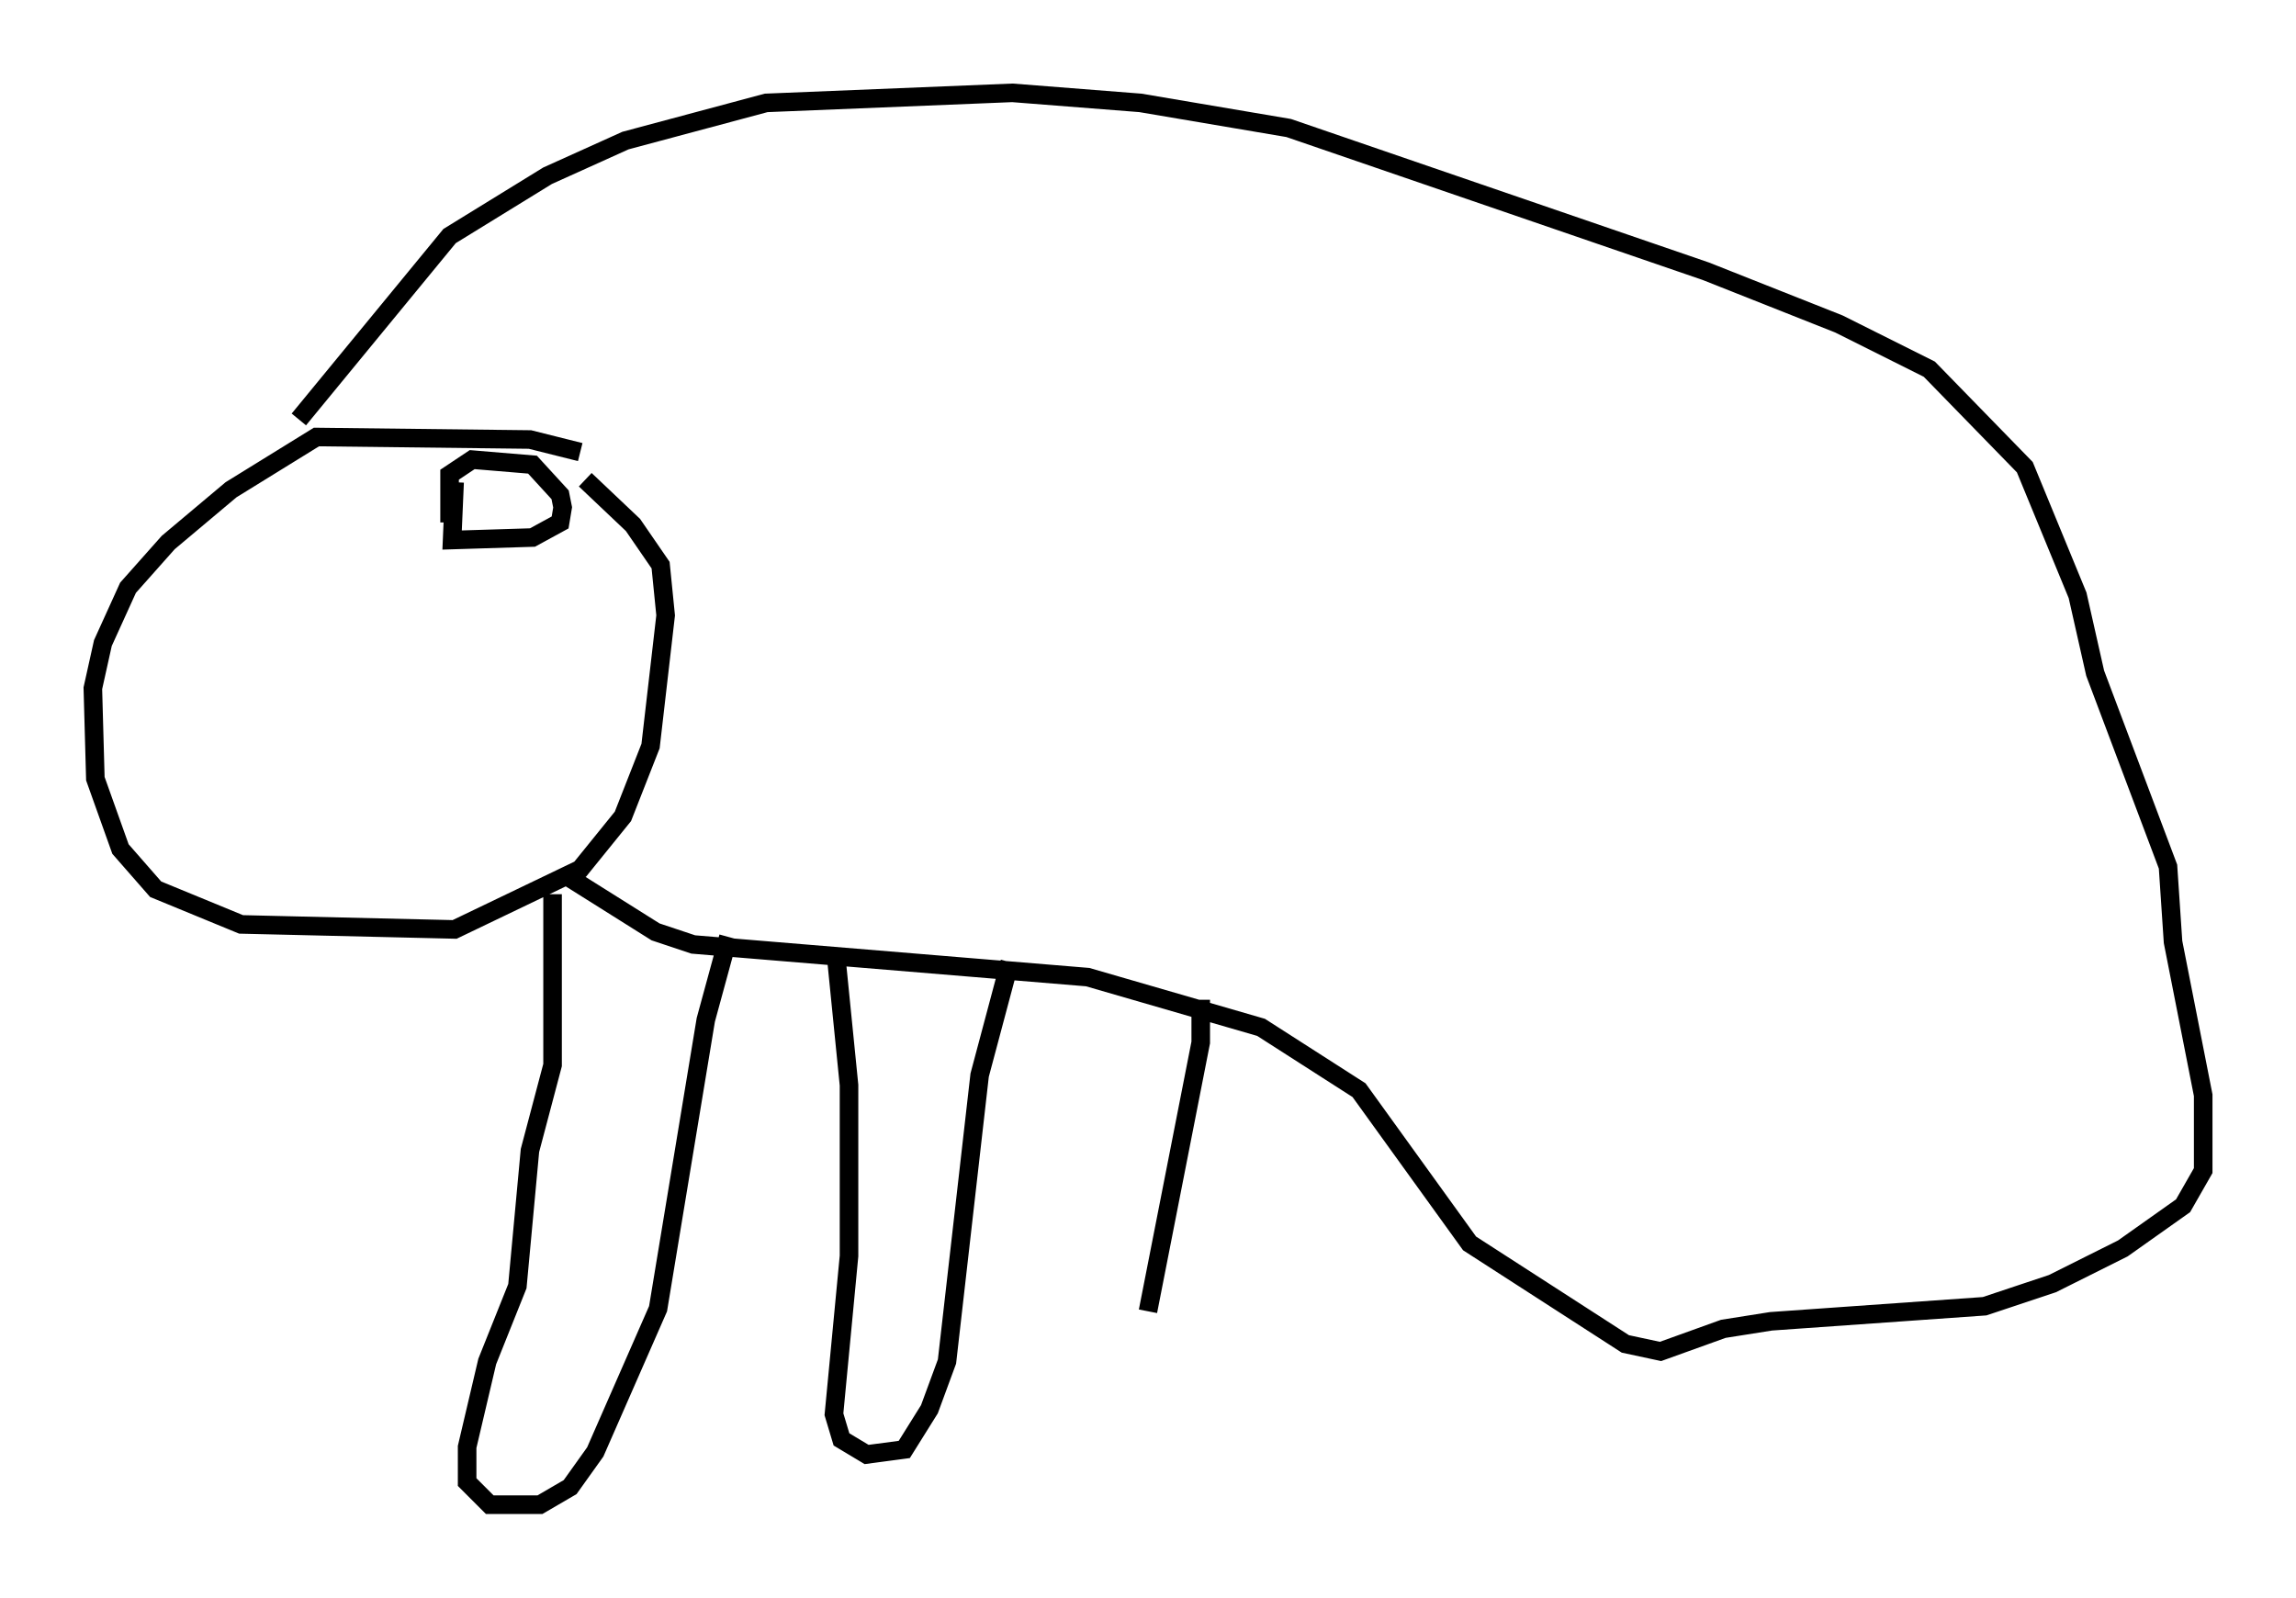 <?xml version="1.0" encoding="utf-8" ?>
<svg baseProfile="full" height="86.048" version="1.1" width="123.666" xmlns="http://www.w3.org/2000/svg" xmlns:ev="http://www.w3.org/2001/xml-events" xmlns:xlink="http://www.w3.org/1999/xlink"><defs /><rect fill="white" height="86.048" width="123.666" x="0" y="0" /><path d="M33.146, 25.433 m-1.894, -1.083 l-2.706, -0.677 -11.502, -0.135 l-4.601, 2.842 -3.383, 2.842 l-2.165, 2.436 -1.353, 2.977 l-0.541, 2.436 0.135, 4.871 l1.353, 3.789 1.894, 2.165 l4.601, 1.894 11.502, 0.271 l6.766, -3.248 2.3, -2.842 l1.488, -3.789 0.812, -7.036 l-0.271, -2.706 -1.488, -2.165 l-2.571, -2.436 m-7.307, 2.3 l0.0, -2.571 1.218, -0.812 l3.248, 0.271 1.488, 1.624 l0.135, 0.677 -0.135, 0.812 l-1.488, 0.812 -4.33, 0.135 l0.135, -3.112 m-8.39, -3.383 l8.119, -9.878 5.277, -3.248 l4.195, -1.894 7.578, -2.03 l13.261, -0.541 6.901, 0.541 l7.984, 1.353 22.463, 7.713 l7.172, 2.842 4.871, 2.436 l5.142, 5.277 2.842, 6.901 l0.947, 4.195 3.924, 10.419 l0.271, 4.059 1.624, 8.254 l0.0, 4.059 -1.083, 1.894 l-3.248, 2.3 -3.789, 1.894 l-3.654, 1.218 -11.502, 0.812 l-2.571, 0.406 -3.383, 1.218 l-1.894, -0.406 -8.39, -5.413 l-5.954, -8.254 -5.277, -3.383 l-9.337, -2.706 -21.245, -1.759 l-2.03, -0.677 -4.736, -2.977 m-0.812, 0.947 l0.0, 9.202 -1.218, 4.601 l-0.677, 7.307 -1.624, 4.059 l-1.083, 4.601 0.0, 1.894 l1.218, 1.218 2.706, 0.0 l1.624, -0.947 1.353, -1.894 l3.383, -7.713 2.571, -15.561 l1.218, -4.465 m5.819, 1.218 l0.677, 6.766 0.0, 9.202 l-0.812, 8.525 0.406, 1.353 l1.353, 0.812 2.03, -0.271 l1.353, -2.165 0.947, -2.571 l1.759, -15.426 1.624, -6.089 m10.284, 2.03 l0.0, 2.3 -2.842, 14.479 " fill="none" stroke="black" stroke-width="1" /></svg>